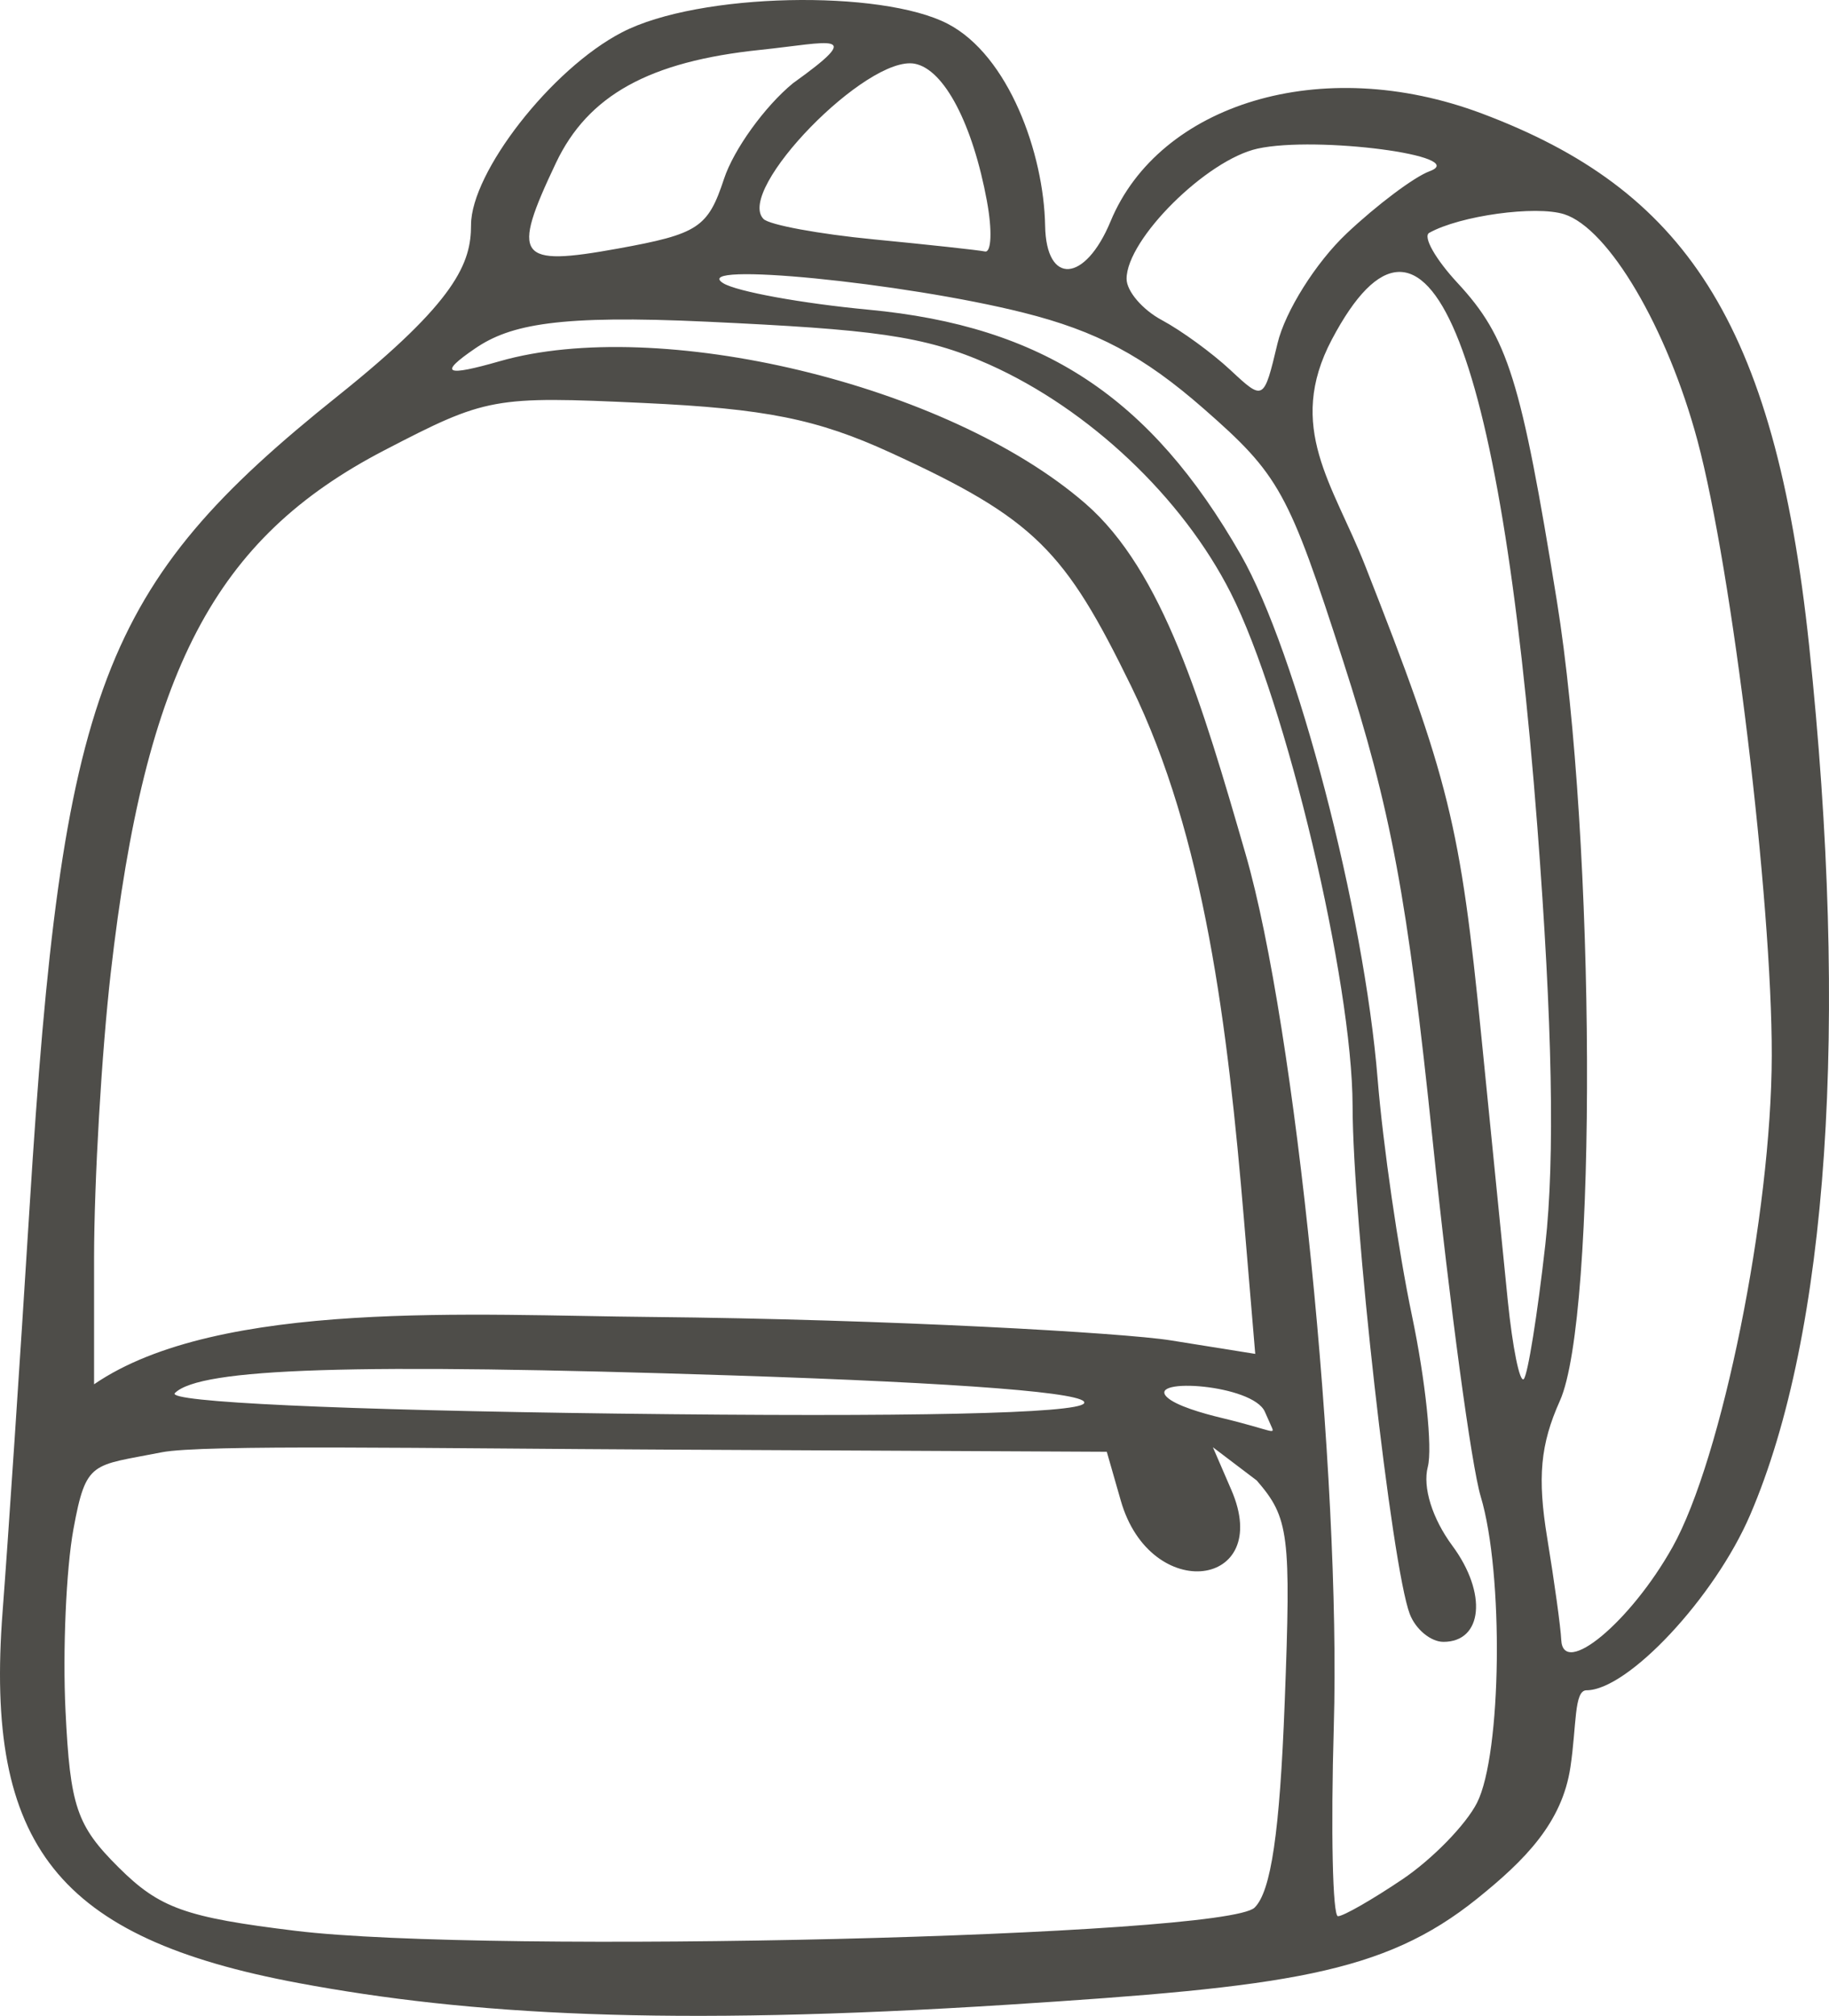 <?xml version="1.0" ?><svg xmlns="http://www.w3.org/2000/svg" width="166.05mm" height="182.974mm" viewBox="0 0 166.05 182.974">
    <path d="m 2615.6,130.352 c -5.837,0.055 -12.64,1.109 -16.903,3.073 -7.579,3.491 -13.428,19.737 -13.428,19.737 0,0 -10.891,11.386 -15.665,16.569 -4.774,5.183 -17.694,21.483 -18.5,26.451 -0.806,4.968 -9.279,81.07 -8.205,90.844 1.074,9.775 10.563,15.87 15.844,17.4 0,0 26.884,3.545 37.626,3.438 10.742,-0.107 51.59,0.027 64.241,-3.061 12.651,-3.088 16.59,-9.426 18.111,-13.078 1.522,-3.652 1.999,-9.774 4.565,-10.768 2.566,-0.994 11.458,-8.351 15.158,-15.521 3.7,-7.17 7.4,-45.355 4.804,-73.658 -2.596,-28.303 -12.084,-44.201 -20.677,-48.067 -8.593,-3.867 -25.512,-5.478 -31.181,-1.879 -5.669,3.598 -10.622,12.809 -10.622,12.809 l -6.923,0.215 c 0,0 -0.328,-5.317 -0.746,-8.11 -0.418,-2.793 -3.342,-11.896 -7.281,-14.662 -1.723,-1.21 -5.679,-1.773 -10.22,-1.73 z m 50.708,21.137 c 2.85,-0.02 6.298,1.764 7.939,5.54 2.626,6.042 10.025,41.005 9.339,49.276 -0.686,8.271 1.074,36.091 -0.716,41.945 -1.79,5.854 -4.118,11.01 -4.118,11.01 0,0 -4.296,-28.84 -5.251,-35.124 -0.955,-6.284 -7.012,-36.762 -10.205,-43.126 -3.193,-6.364 -5.789,-13.883 -5.789,-13.883 0.239,-3.813 2.805,-10.312 4.834,-13.695 0.761,-1.269 2.256,-1.93 3.966,-1.941 z" fill="none" paint-order="markers stroke fill" transform="translate(-174.962,185.872) translate(-2366.1,-314.386)"/>
    <path d="m 2568.176,308.512 c -21.859,-4.075 -28.515,-12.429 -26.877,-33.735 0.471,-6.134 1.572,-22.627 2.446,-36.651 2.933,-47.102 6.504,-56.495 28.007,-73.689 10.806,-8.641 12.075,-12.084 12.075,-15.51 0,-4.737 7.256,-14.144 13.716,-17.485 7.002,-3.621 23.54,-3.89 29.555,-0.77 5.546,2.876 8.733,11.789 8.848,18.329 0.093,5.432 3.628,5.191 5.946,-0.404 4.39,-10.598 19.084,-15.282 33.732,-9.77 18.21,6.853 26.548,18.669 29.682,48.264 3.643,34.395 1.74,62.443 -5.355,78.935 -3.231,7.511 -11.109,15.911 -14.855,15.911 -1.142,0 -0.889,3.174 -1.46,6.981 -0.757,5.046 -4.117,8.435 -8.476,11.939 -8.517,6.844 -17.288,8.005 -42.615,9.62 -30.995,1.977 -48.918,0.916 -64.368,-1.964 z m 86.787,-6.849 c 1.493,-1.465 2.284,-6.846 2.732,-18.585 0.585,-15.323 0.4,-16.789 -2.538,-20.185 l -3.98,-3.017 1.679,3.882 c 3.844,8.885 -7.334,10.398 -10.037,0.975 l -1.275,-4.446 -39.506,-0.193 c -22.239,-0.109 -42.642,-0.485 -46.31,0.244 -6.329,1.257 -6.845,0.665 -8.002,6.989 -0.659,3.604 -0.982,11.011 -0.717,16.461 0.423,8.711 1.007,10.431 4.827,14.232 3.712,3.693 6.054,4.531 16.064,5.75 17.591,2.142 84.379,0.526 87.063,-2.107 z m 13.408,-2.559 c 2.726,-1.837 5.78,-4.968 6.787,-6.958 2.238,-4.423 2.435,-20.816 0.334,-27.798 -0.847,-2.815 -2.805,-17.312 -4.352,-32.217 -2.296,-22.126 -3.788,-30.127 -8.13,-43.596 -4.971,-15.418 -5.8,-16.918 -12.687,-22.942 -5.452,-4.77 -9.698,-7.03 -16.331,-8.695 -10.935,-2.745 -30.452,-4.663 -27.273,-2.68 1.208,0.754 7.141,1.836 13.184,2.405 15.838,1.491 25.604,7.917 33.804,22.242 5.064,8.846 11.189,32.306 12.428,47.601 0.481,5.936 1.882,15.593 3.114,21.461 1.232,5.868 1.879,12.047 1.439,13.731 -0.483,1.848 0.403,4.69 2.237,7.169 3.173,4.292 2.759,8.714 -0.817,8.714 -1.148,0 -2.522,-1.135 -3.055,-2.523 -1.638,-4.269 -5.181,-35.733 -5.193,-46.125 -0.026,-11.31 -6.033,-36.643 -11.065,-46.568 -4.394,-8.666 -12.838,-16.652 -21.906,-20.717 -5.97,-2.676 -10.717,-3.191 -25.635,-3.894 -13.47,-0.635 -17.857,0.244 -21.056,2.428 -3.375,2.305 -2.678,2.567 2.246,1.155 14.309,-4.104 40.556,2.005 53.144,12.911 7.072,6.127 10.631,18.249 14.564,31.852 4.528,15.658 8.661,56.552 8.001,79.172 -0.276,9.468 -0.106,17.213 0.38,17.212 0.485,0 3.112,-1.505 5.838,-3.342 z m 24.525,-30.145 c 4.497,-8.027 8.995,-30.288 9.019,-44.635 0.026,-14.094 -3.6,-44.089 -6.743,-55.816 -2.737,-10.213 -8.07,-19.269 -12.102,-20.549 -2.579,-0.818 -9.472,0.132 -12.251,1.689 -0.597,0.335 0.558,2.381 2.567,4.547 4.571,4.93 5.771,8.769 9.019,28.864 3.52,21.774 3.684,65.002 0.276,72.6 -1.776,3.958 -2.054,6.962 -1.153,12.451 0.653,3.979 1.226,8.139 1.274,9.244 0.152,3.491 6.297,-1.62 10.092,-8.395 z m -37.002,-12.307 c -1.101,-2.481 -10.742,-3.13 -8.892,-1.329 0.806,0.784 3.293,1.489 4.904,1.876 4.944,1.189 4.968,1.662 4.521,0.654 z m -16.412,-0.766 c 0.58,-0.938 -10.845,-1.84 -32.064,-2.532 -34.271,-1.117 -48.203,-0.674 -50.48,1.607 -0.809,0.81 15.07,1.546 40.153,1.861 26.5,0.333 41.817,0 42.391,-0.936 z m -39.355,-7.835 c 21.753,0.21 42.974,1.445 47.204,2.122 l 7.69,1.23 -1.022,-12.174 c -1.474,-17.547 -3.576,-34.78 -10.243,-48.431 -6.01,-12.306 -8.694,-15.177 -21.864,-21.207 -6.653,-3.046 -11.34,-3.987 -22.413,-4.501 -13.625,-0.633 -14.256,-0.517 -23.522,4.296 -15.418,8.008 -21.698,19.997 -24.838,47.41 -0.828,7.226 -1.51,18.883 -1.517,25.906 v 11.46 c 11.332,-7.767 34.705,-6.245 50.525,-6.111 z m 81.23,-6.57 c 0.878,-7.822 0.645,-20.054 -0.724,-37.915 -3.389,-44.222 -10.105,-60.401 -18.649,-44.251 -4.22,7.977 0.124,13.191 3.002,20.508 7.644,19.432 8.653,23.52 10.566,42.786 0.88,8.862 1.957,19.63 2.393,23.927 0.436,4.298 1.091,7.516 1.454,7.153 0.363,-0.364 1.244,-5.857 1.958,-12.208 z m -18.048,-91.767 c 2.76,-2.603 6.152,-5.148 7.539,-5.656 3.796,-1.39 -10.235,-3.235 -15.614,-2.054 -4.635,1.018 -11.893,8.231 -11.893,11.818 0,1.118 1.441,2.805 3.204,3.748 1.762,0.943 4.564,2.984 6.226,4.535 3.009,2.808 3.027,2.798 4.272,-2.419 0.694,-2.907 3.483,-7.345 6.267,-9.971 z m -56.519,-4.957 c 0.883,-2.676 3.7,-6.585 6.261,-8.686 6.756,-4.838 3.37,-3.688 -2.957,-3.031 -10.085,1.046 -15.645,4.12 -18.558,10.258 -4.097,8.635 -3.518,9.436 5.627,7.778 7.291,-1.322 8.168,-1.897 9.627,-6.319 z m 23.88,2.046 c -1.3,-7.048 -3.891,-11.99 -6.555,-12.503 -4.329,-0.834 -16.334,11.487 -13.732,14.093 0.534,0.535 5.037,1.367 10.006,1.848 4.969,0.481 9.513,0.976 10.097,1.099 0.584,0.123 0.666,-1.919 0.182,-4.537 z" transform="translate(-174.962,185.872) translate(-2366.1,-314.386)" fill="#4e4d49"/>
</svg>